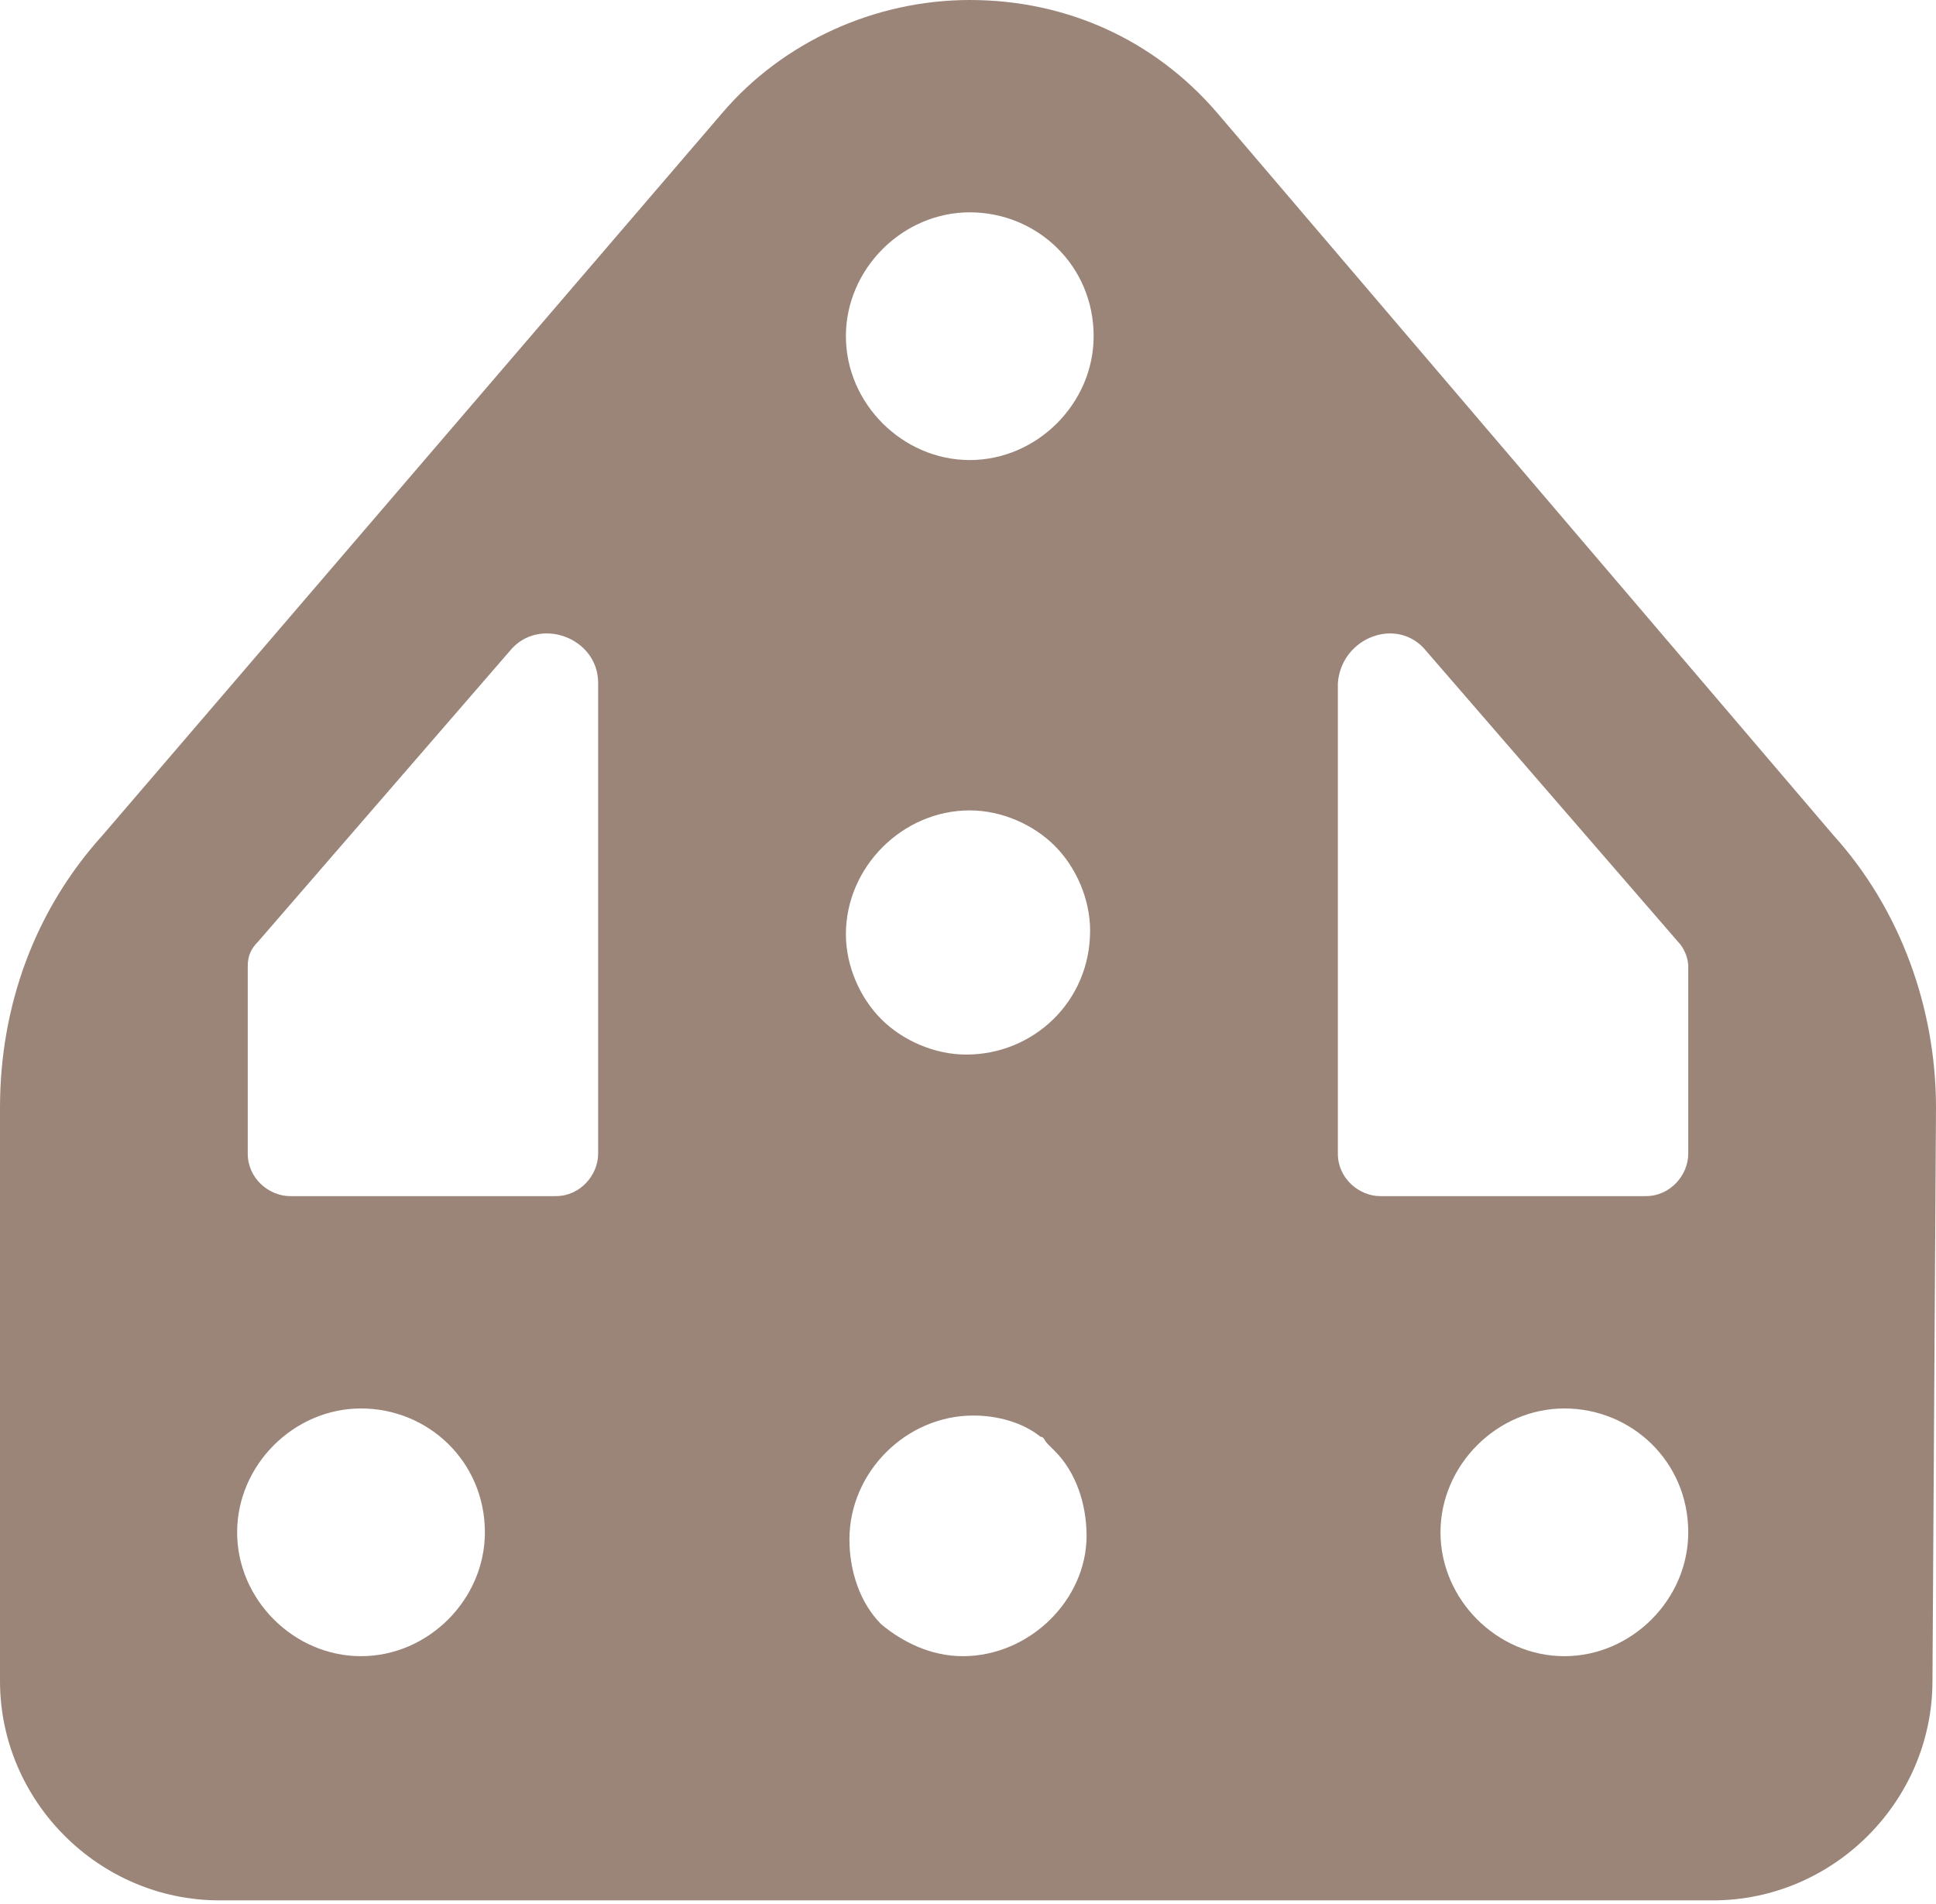 <!-- Generator: Adobe Illustrator 18.1.1, SVG Export Plug-In  -->
<svg version="1.1"
	 xmlns="http://www.w3.org/2000/svg" xmlns:xlink="http://www.w3.org/1999/xlink" xmlns:a="http://ns.adobe.com/AdobeSVGViewerExtensions/3.0/"
	 x="0px" y="0px" width="54.7px" height="53.8px" viewBox="0 0 54.7 53.8" enable-background="new 0 0 54.7 53.8"
	 xml:space="preserve">
<defs>
</defs>
<path fill="#9B8579" d="M20.4,3.2L2.9,23.6C1,25.7,0,28.4,0,31.3l0,16.2c0,3.4,2.8,6.2,6.2,6.2h42.2c3.4,0,6.2-2.8,6.2-6.2l0.1-16.2
	c0-2.8-1-5.6-2.9-7.7L34.4,3.2c-1.8-2.1-4.3-3.2-7-3.2C24.7,0,22.1,1.2,20.4,3.2z M47.7,43.3c0,1.9-1.6,3.5-3.5,3.5
	c-1.9,0-3.5-1.6-3.5-3.5c0-1.9,1.6-3.5,3.5-3.5C46.1,39.8,47.7,41.3,47.7,43.3z M27.2,46.8c-0.9,0-1.7-0.4-2.3-0.9
	c-0.6-0.6-0.9-1.5-0.9-2.4c0-1.9,1.6-3.5,3.5-3.5c0.7,0,1.4,0.2,1.9,0.6c0.1,0,0.1,0.1,0.2,0.2c0.1,0.1,0.1,0.1,0.2,0.2
	c0.6,0.6,0.9,1.5,0.9,2.4C30.7,45.2,29.1,46.8,27.2,46.8z M13.7,43.3c0,1.9-1.6,3.5-3.5,3.5c-1.9,0-3.5-1.6-3.5-3.5
	c0-1.9,1.6-3.5,3.5-3.5C12.1,39.8,13.7,41.3,13.7,43.3z M40.3,18.4l7.1,8.2c0.2,0.2,0.3,0.5,0.3,0.7v5.3c0,0.6-0.5,1.2-1.2,1.2H39
	c-0.6,0-1.2-0.5-1.2-1.2V19.3C37.9,18,39.5,17.4,40.3,18.4z M27.3,29.8c-0.9,0-1.8-0.4-2.4-1c-0.6-0.6-1-1.5-1-2.4
	c0-1.9,1.6-3.5,3.5-3.5c0.9,0,1.8,0.4,2.4,1c0.6,0.6,1,1.5,1,2.4C30.8,28.3,29.2,29.8,27.3,29.8z M16.9,19.3v13.3
	c0,0.6-0.5,1.2-1.2,1.2H8.2c-0.6,0-1.2-0.5-1.2-1.2v-5.3c0-0.3,0.1-0.5,0.3-0.7l7.1-8.2C15.2,17.4,16.9,18,16.9,19.3z M30.9,9.5
	c0,1.9-1.6,3.5-3.5,3.5c-1.9,0-3.5-1.6-3.5-3.5c0-1.9,1.6-3.5,3.5-3.5C29.3,6,30.9,7.5,30.9,9.5z"/>
</svg>
